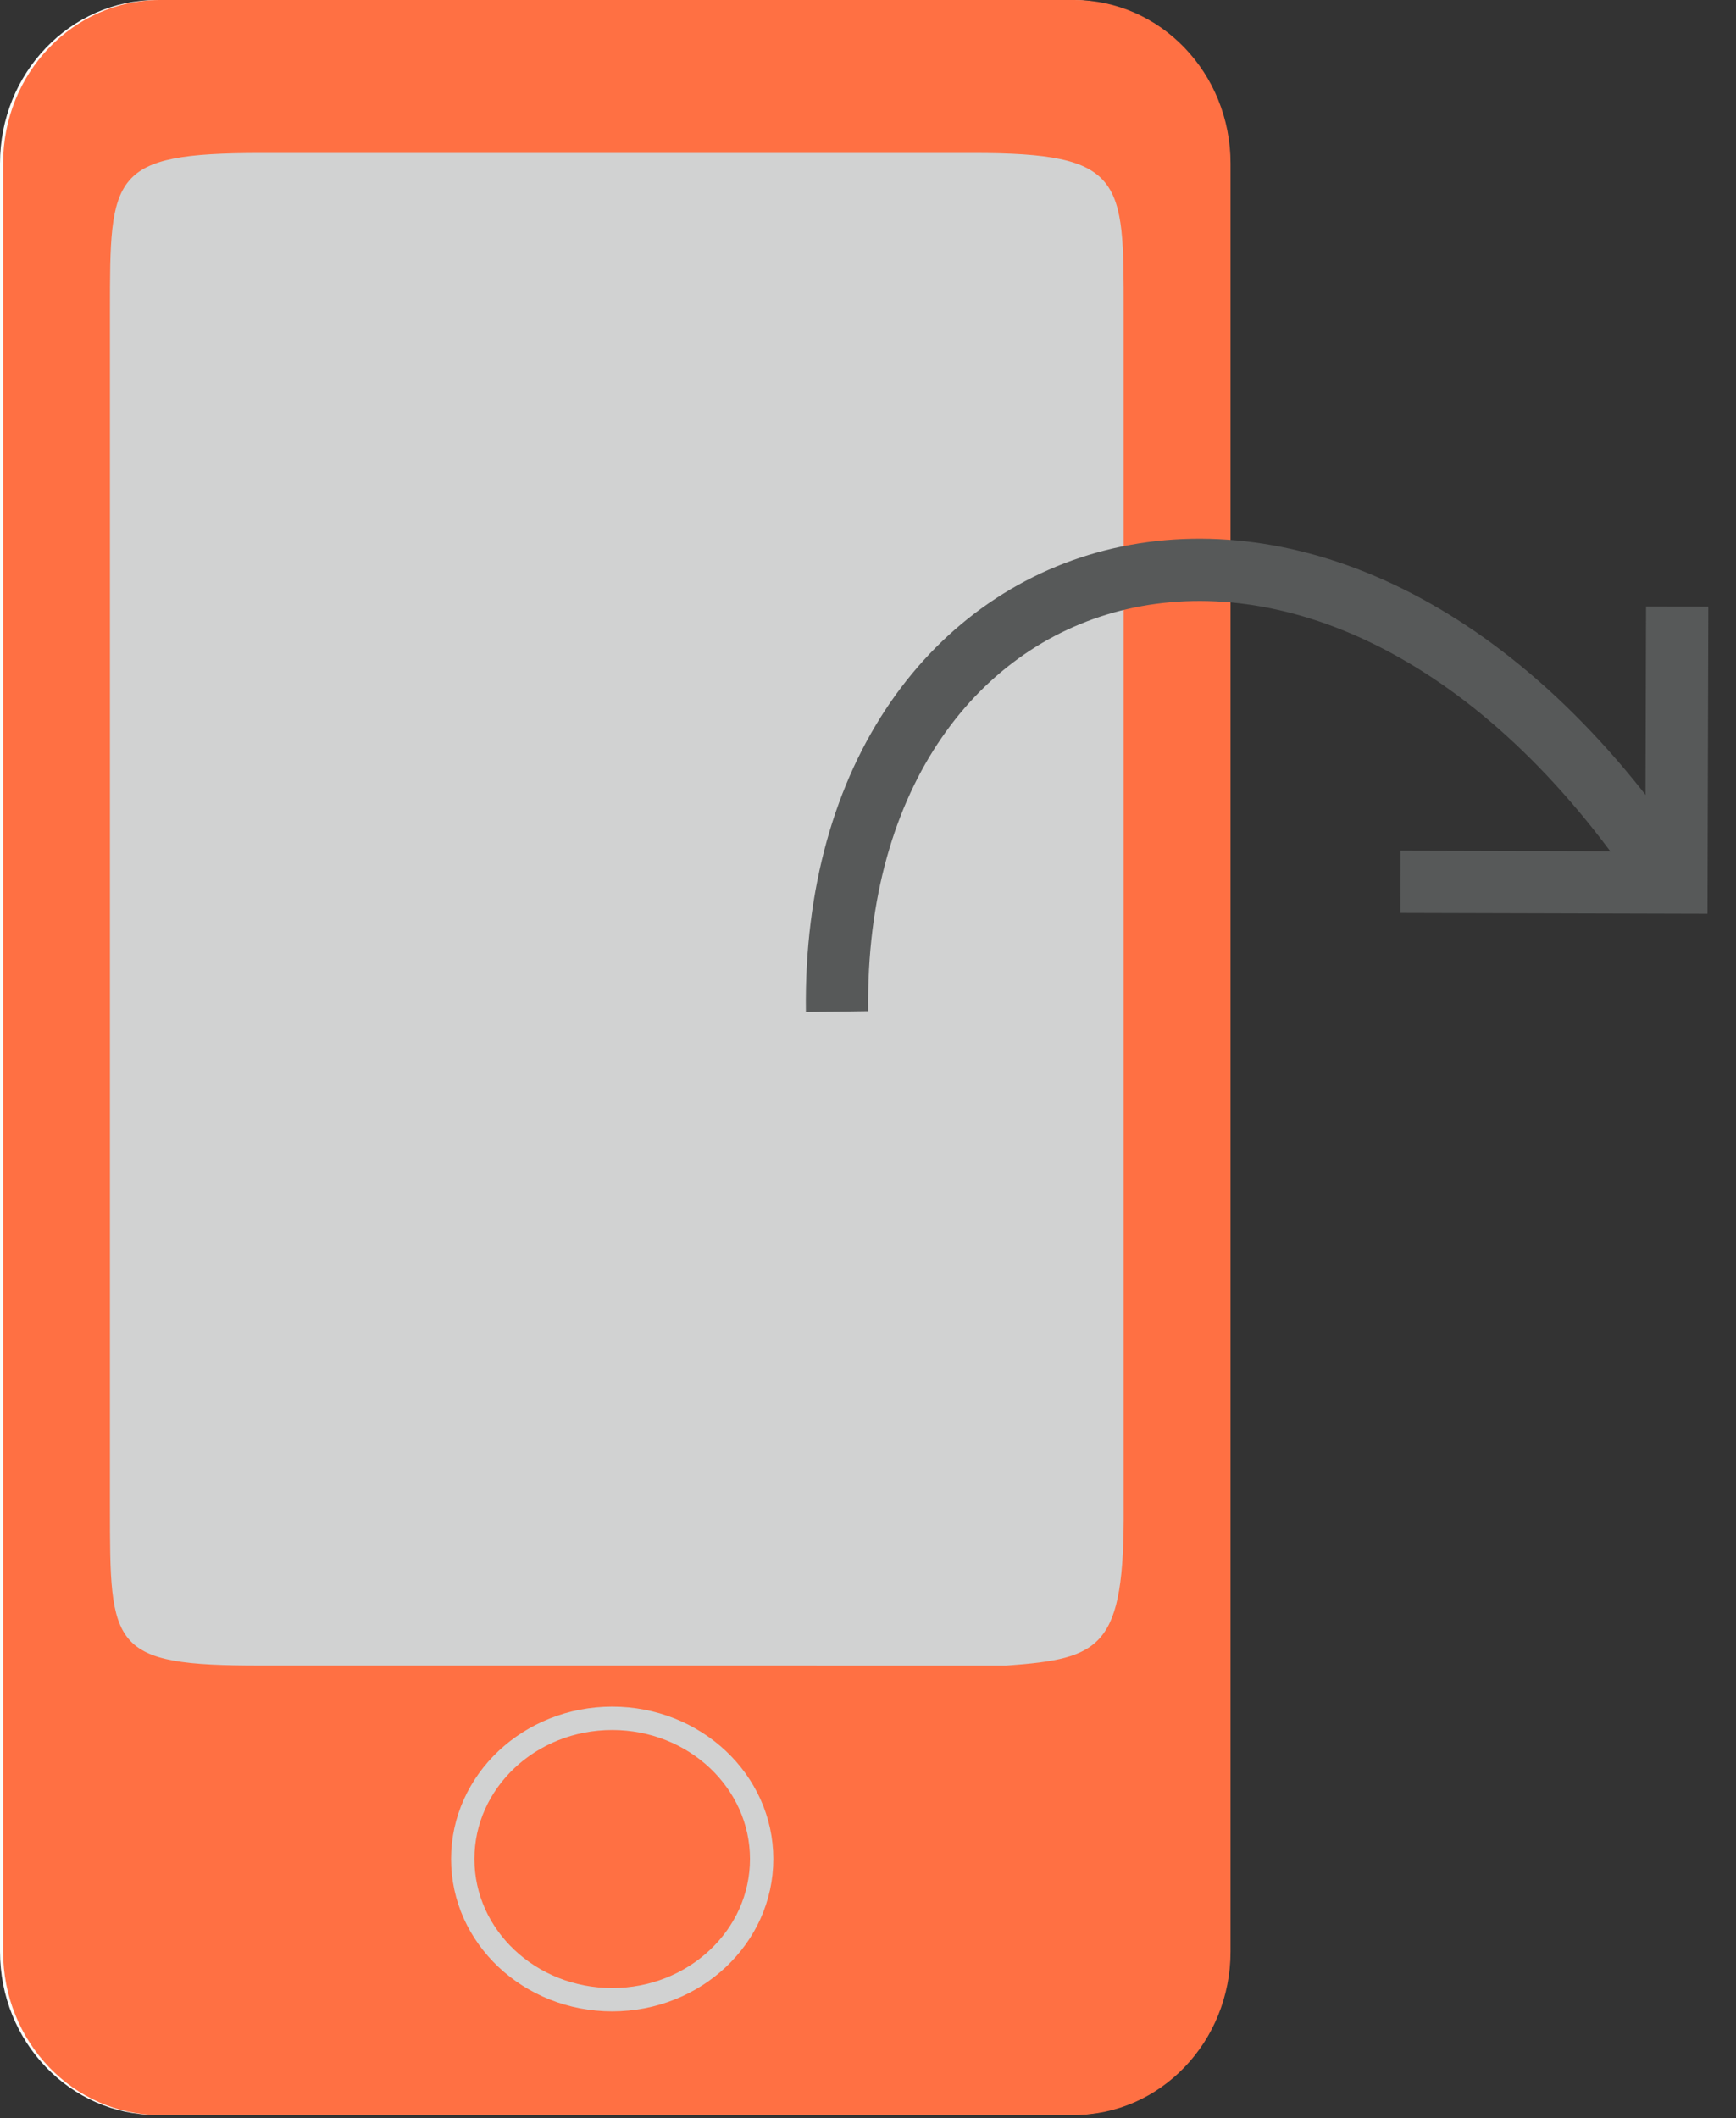 <?xml version="1.0" encoding="utf-8"?>
<!-- Generator: Adobe Illustrator 14.0.0, SVG Export Plug-In  -->
<!DOCTYPE svg PUBLIC "-//W3C//DTD SVG 1.1//EN" "http://www.w3.org/Graphics/SVG/1.1/DTD/svg11.dtd">
<svg version="1.1"
	 xmlns="http://www.w3.org/2000/svg" xmlns:xlink="http://www.w3.org/1999/xlink" xmlns:a="http://ns.adobe.com/AdobeSVGViewerExtensions/3.0/"
	 x="0px" y="0px" width="223px" height="272px" viewBox="0 0 223 272" enable-background="new 0 0 223 272" xml:space="preserve">
<rect x="0" y="0" width="223" height="272" fill="#333333" stroke="none"/>
<defs>
</defs>
<path fill="#FAFCFA" d="M157.67,250.594c0,11.592-9.01,20.986-20.132,20.986H20.129C9.008,271.58,0,262.186,0,250.594V20.98
	C0,9.395,9.008,0,20.129,0h117.409c11.122,0,20.132,9.395,20.132,20.98V250.594z"/>
<path fill="#FF7043" d="M158.07,250.594c0,11.592-9.012,20.986-20.133,20.986H20.527c-11.121,0-20.129-9.395-20.129-20.986V20.98
	C0.398,9.395,9.406,0,20.527,0h117.41c11.121,0,20.133,9.395,20.133,20.98V250.594z"/>
<path opacity="0.99" fill="#D1D3D3" d="M144.344,193.545c0.104,18.066-2.807,19.438-15.061,20.331l-95.787-0.004
	c-19.372,0.011-19.372-2.261-19.372-20.327V39.968c0-17.498,0-20.322,19.372-20.322h91.482c19.469-0.023,19.373,3.385,19.365,20.322
	V193.545z"/>
<ellipse opacity="0.99" fill="none" stroke="#D1D3D3" stroke-width="3" cx="78.64" cy="238.714" rx="19.198" ry="18.068"/>
<polyline fill="none" stroke="#575959" stroke-width="8" points="215.446,77.884 215.348,113.329 179.899,113.233 "/>
<path fill="none" stroke="#575959" stroke-width="8" d="M212.943,110.951c-42.586-61.973-106.245-42.074-105.421,18.945"/>
</svg>
